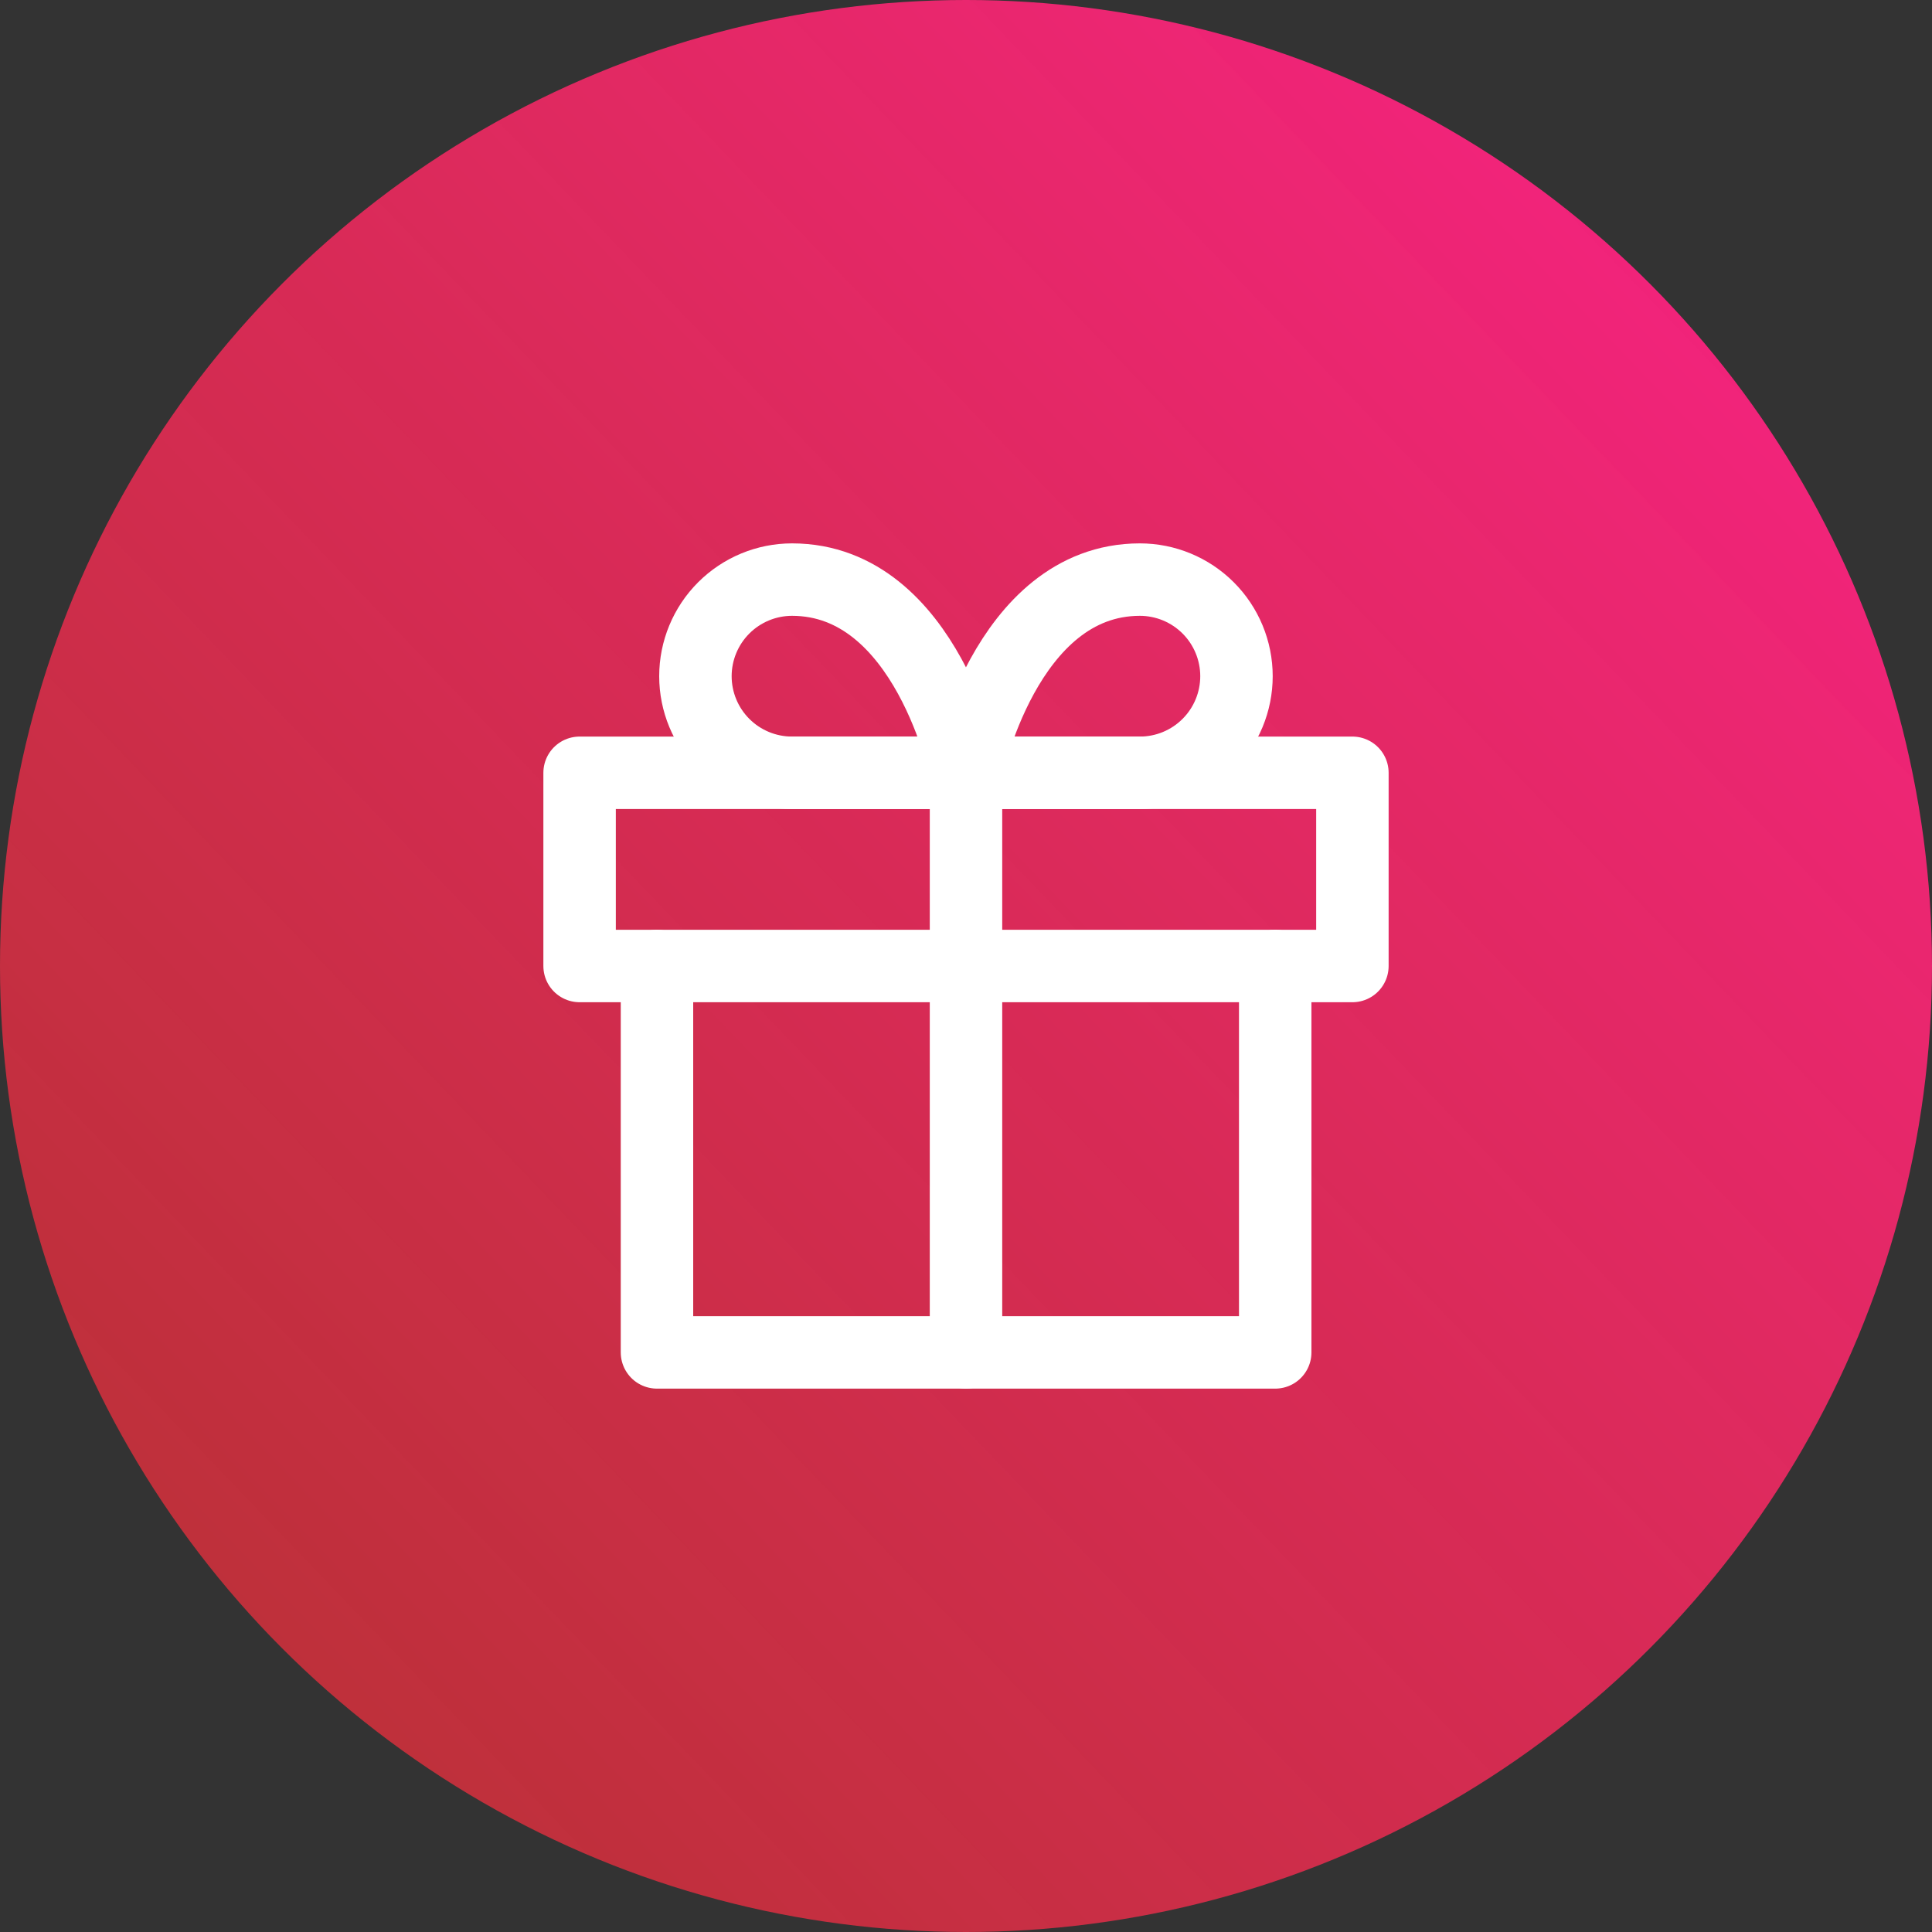 <svg width="40" height="40" viewBox="0 0 40 40" fill="none" xmlns="http://www.w3.org/2000/svg">
<rect x="0" y="0" width="40" height="40" fill="#333333" stroke="none"/>
<circle cx="20" cy="20" r="20" fill="url(#paint0_linear_83_11241)"/>
<path d="M26.402 20V28H13.602V20" stroke="white" stroke-width="1.5" stroke-linecap="round" stroke-linejoin="round"/>
<path d="M28 16H12V20H28V16Z" stroke="white" stroke-width="1.5" stroke-linecap="round" stroke-linejoin="round"/>
<path d="M20 28V16" stroke="white" stroke-width="1.5" stroke-linecap="round" stroke-linejoin="round"/>
<path d="M19.998 16H16.398C15.868 16 15.359 15.789 14.984 15.414C14.609 15.039 14.398 14.53 14.398 14C14.398 13.47 14.609 12.961 14.984 12.586C15.359 12.211 15.868 12 16.398 12C19.198 12 19.998 16 19.998 16Z" stroke="white" stroke-width="1.5" stroke-linecap="round" stroke-linejoin="round"/>
<path d="M20 16H23.6C24.13 16 24.639 15.789 25.014 15.414C25.389 15.039 25.6 14.53 25.6 14C25.6 13.47 25.389 12.961 25.014 12.586C24.639 12.211 24.13 12 23.6 12C20.8 12 20 16 20 16Z" stroke="white" stroke-width="1.5" stroke-linecap="round" stroke-linejoin="round"/>
<defs>
<linearGradient id="paint0_linear_83_11241" x1="40" y1="1.667" x2="-2.28484e-06" y2="40" gradientUnits="userSpaceOnUse">
<stop stop-color="#FA2189"/>
<stop offset="1" stop-color="#FF3131" stop-opacity="0.63"/>
</linearGradient>
</defs>
</svg>
